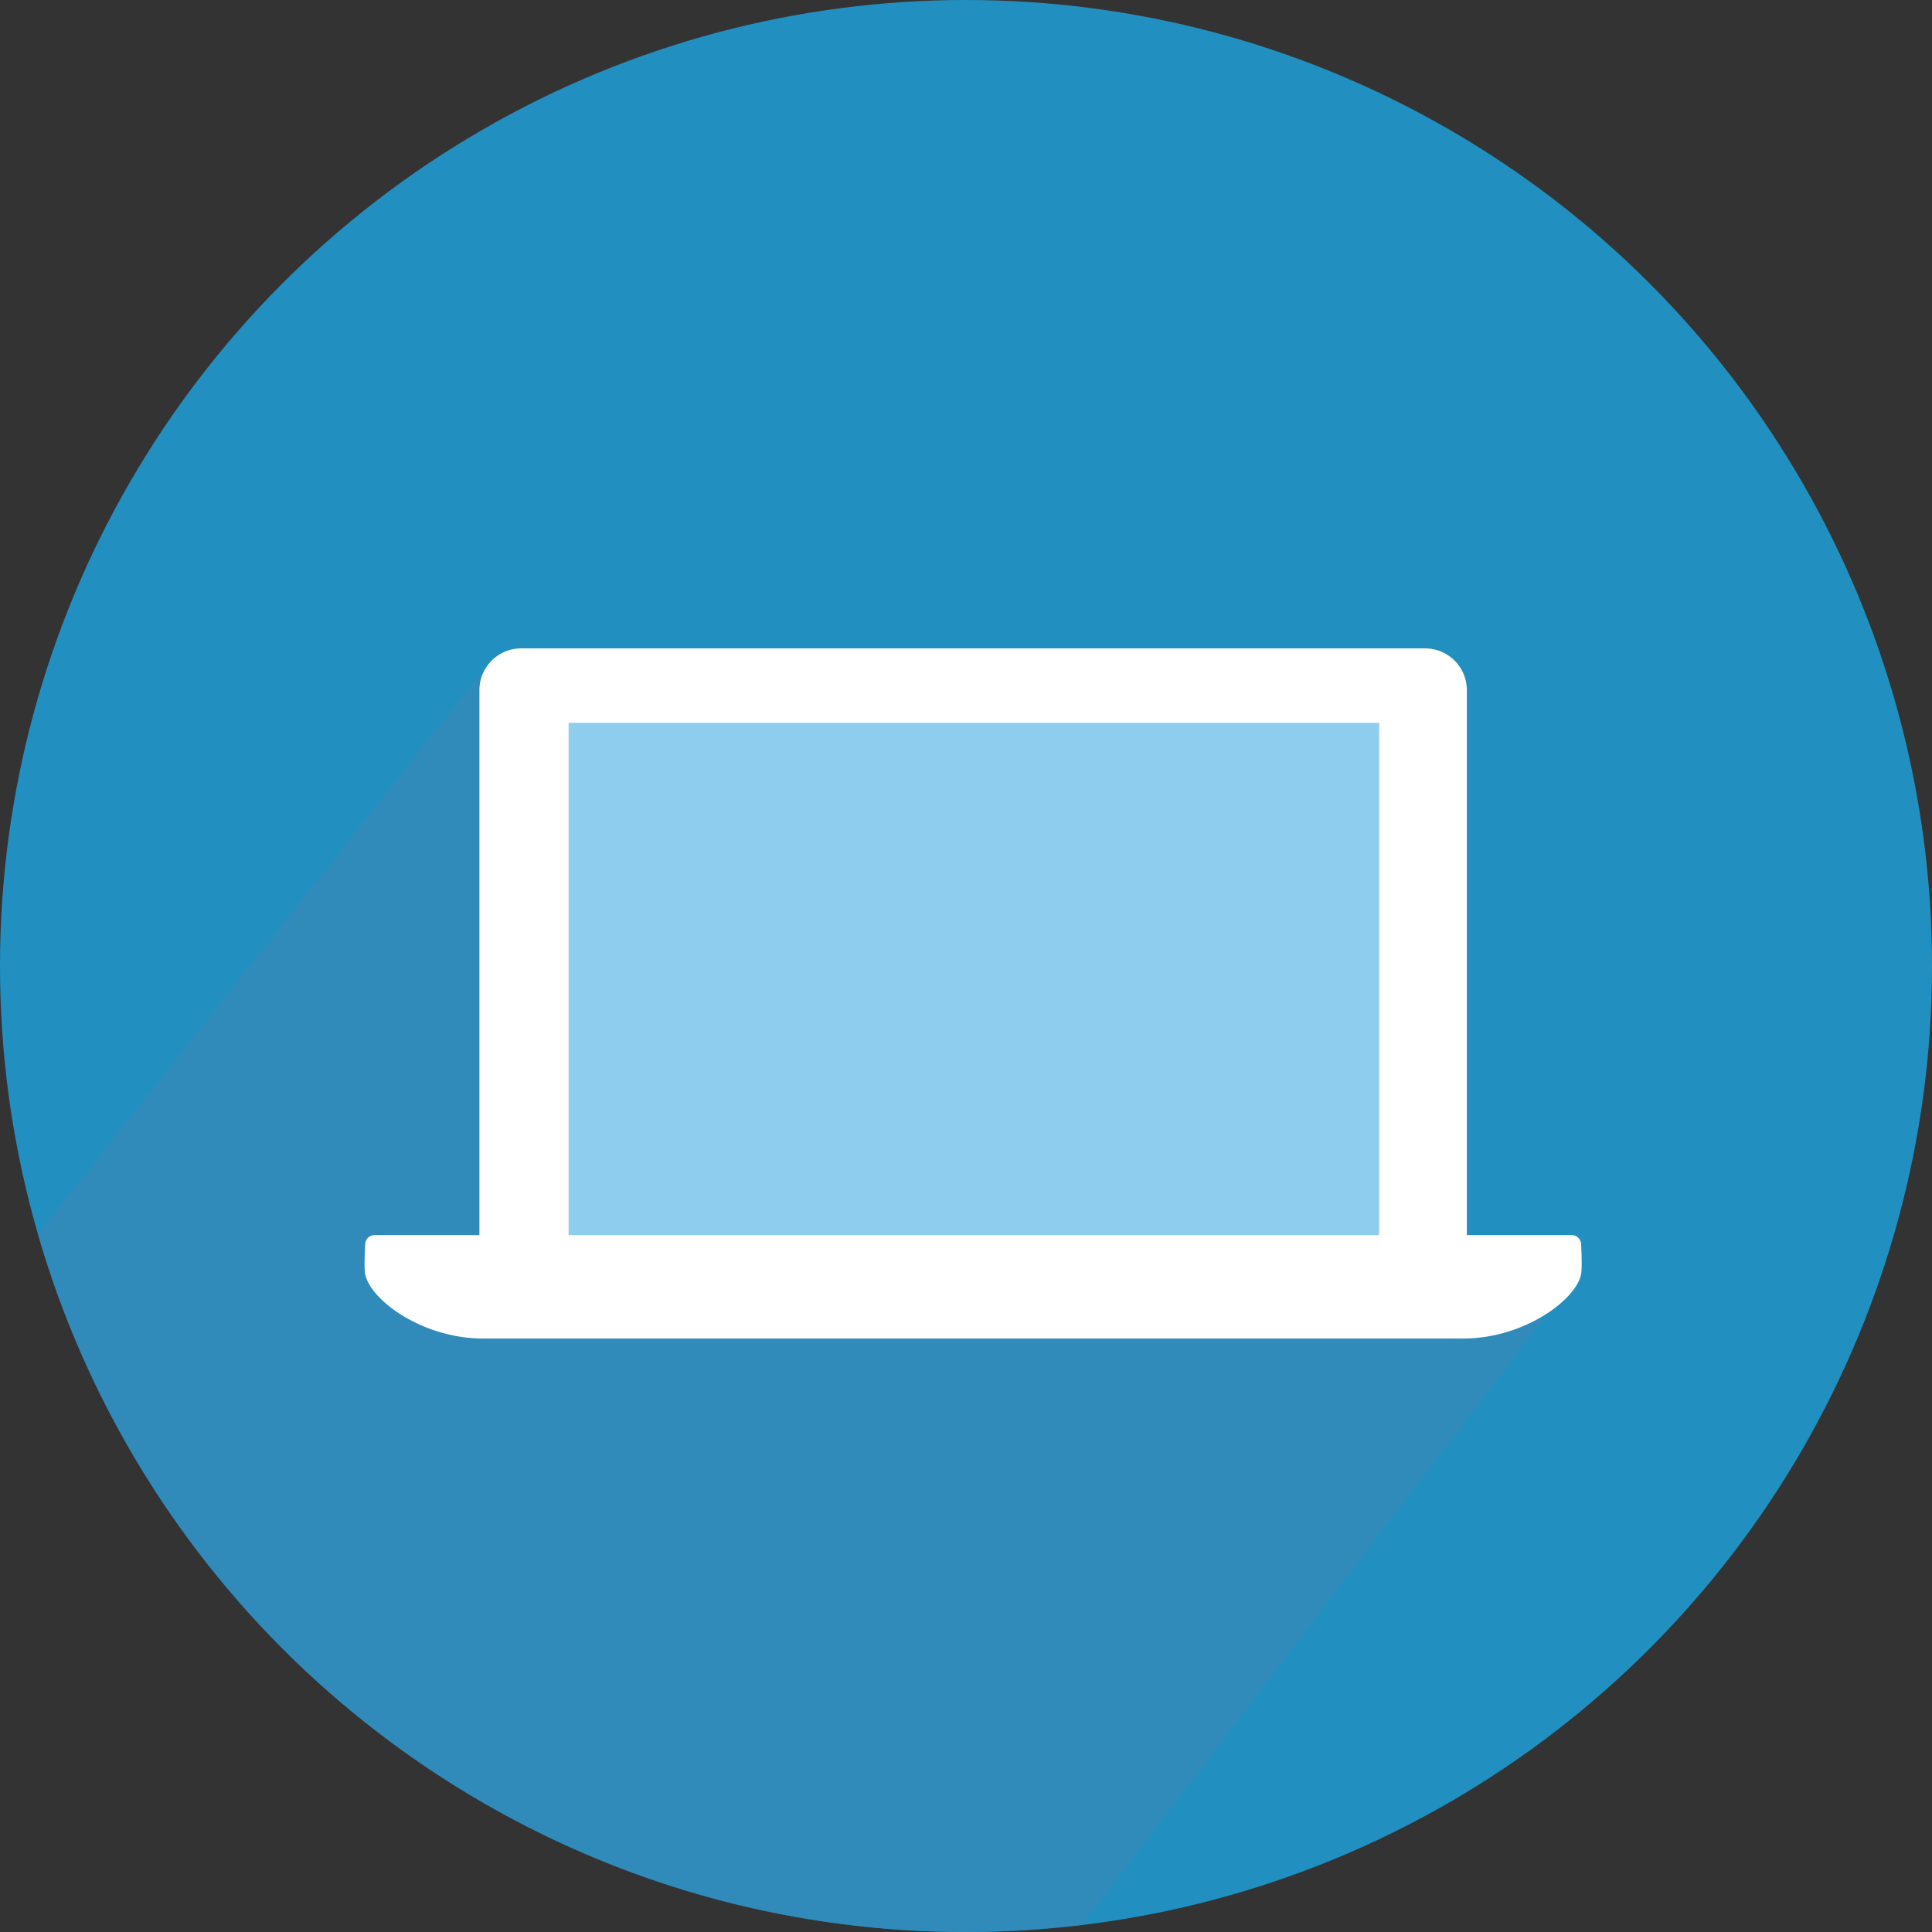 <svg xmlns="http://www.w3.org/2000/svg" viewBox="0 0 1048.21 1048.21"><rect x="0" y="0" width="1048.21" height="1048.21" fill="#333333" stroke="none"/><defs><style>.cls-1{isolation:isolate;}.cls-2{fill:#2190c1;}.cls-3{fill:#3789b8;opacity:0.7;mix-blend-mode:multiply;}.cls-4{fill:#fff;}.cls-5{fill:#8fcdef;}</style></defs><g class="cls-1"><g id="Layer_1" data-name="Layer 1"><g id="Shape_368_copy_2" data-name="Shape 368 copy 2"><circle class="cls-2" cx="524.11" cy="524.11" r="524.11"/></g><path class="cls-3" d="M776.08,1053.3s1.76-46.66,2.79-83.33L275.72,802.76,36.54,1105.59C99.66,1324.18,301.09,1484.11,540,1484.11a527.58,527.58,0,0,0,62.84-3.89L852.8,1152l-48.58-17.57Z" transform="translate(-15.89 -435.89)"/><g id="Shape_174" data-name="Shape 174"><path class="cls-4" d="M873.73,1111.11a5.14,5.14,0,0,0-5.15-5.12H811.73V810.3a22.67,22.67,0,0,0-22.64-22.63H298.65A22.68,22.68,0,0,0,276,810.3V1106H219.14a5.13,5.13,0,0,0-5.11,5.12s-.74,12.09,0,16c2.5,13.69,30.55,35,64.14,35H809.56c33.58,0,61.64-21.29,64.17-35C874.44,1123.2,873.73,1111.11,873.73,1111.11Z" transform="translate(-15.89 -435.89)"/></g><g id="Shape_175" data-name="Shape 175"><rect class="cls-5" x="308.49" y="392.18" width="439.78" height="277.91"/></g></g></g></svg>